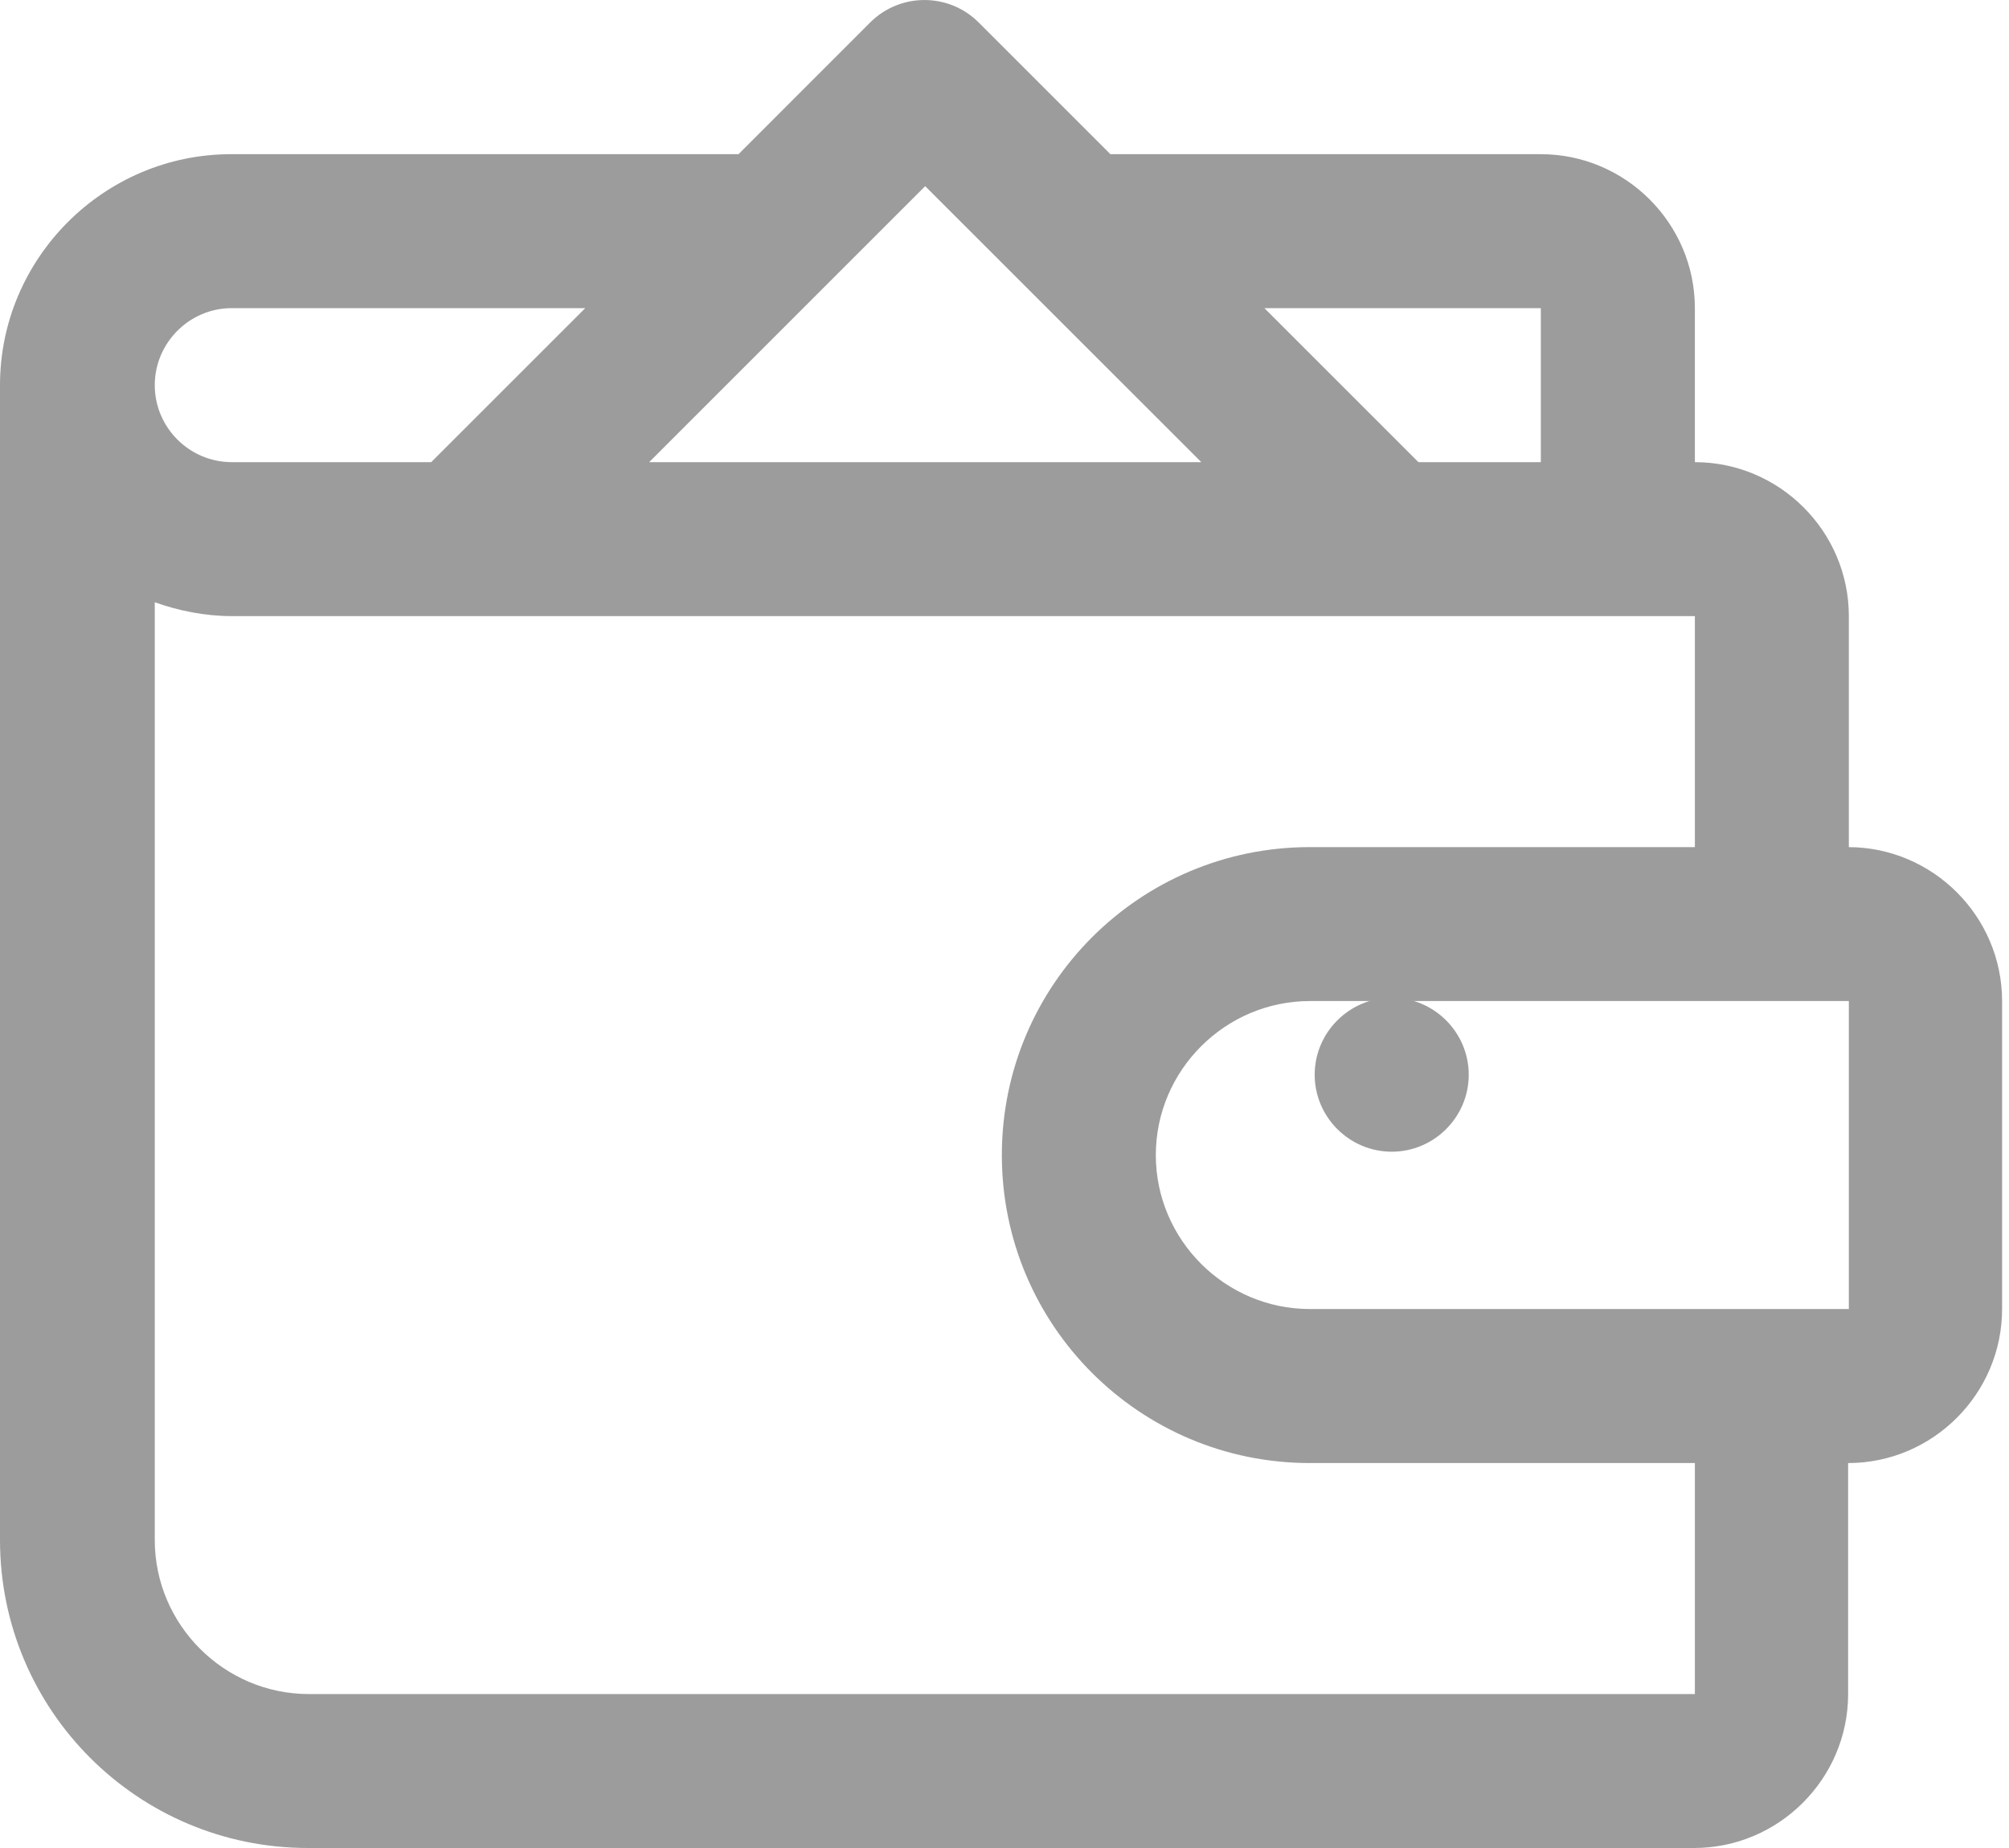 <svg width="25" height="23" viewBox="0 0 25 23" fill="none" xmlns="http://www.w3.org/2000/svg">
<path d="M23.007 10.543V7.668C23.007 6.614 22.145 5.752 21.091 5.752V3.835C21.091 2.781 20.229 1.919 19.174 1.919H13.818L12.179 0.28C11.806 -0.093 11.202 -0.093 10.828 0.28L9.19 1.919H2.875C1.294 1.919 0 3.213 0 4.794V19.167C0 21.285 1.715 23 3.833 23H21.081C22.135 23 22.998 22.138 22.998 21.084V18.209C24.052 18.209 24.914 17.346 24.914 16.292V12.459C24.914 11.405 24.052 10.543 22.998 10.543H23.007ZM19.174 3.835V5.752H17.651L15.734 3.835H19.174ZM11.508 2.312L14.949 5.752H8.078L11.518 2.312H11.508ZM2.884 3.835H7.283L5.366 5.752H2.885C2.357 5.752 1.926 5.321 1.926 4.794C1.926 4.267 2.357 3.835 2.884 3.835ZM21.091 21.084H3.843C2.789 21.084 1.926 20.221 1.926 19.167V7.496C2.223 7.601 2.549 7.668 2.884 7.668H21.091V10.543H16.3C14.182 10.543 12.467 12.258 12.467 14.376C12.467 16.494 14.182 18.209 16.3 18.209H21.091V21.084ZM16.3 16.292C15.246 16.292 14.383 15.43 14.383 14.376C14.383 13.322 15.246 12.459 16.3 12.459H23.007V16.292H16.3Z" fill="#9C9C9C"/>
<path d="M17.319 12.418C16.791 12.418 16.36 12.849 16.36 13.376C16.36 13.903 16.791 14.334 17.319 14.334C17.846 14.334 18.277 13.903 18.277 13.376C18.277 12.849 17.846 12.418 17.319 12.418Z" fill="#9C9C9C"/>
</svg>
